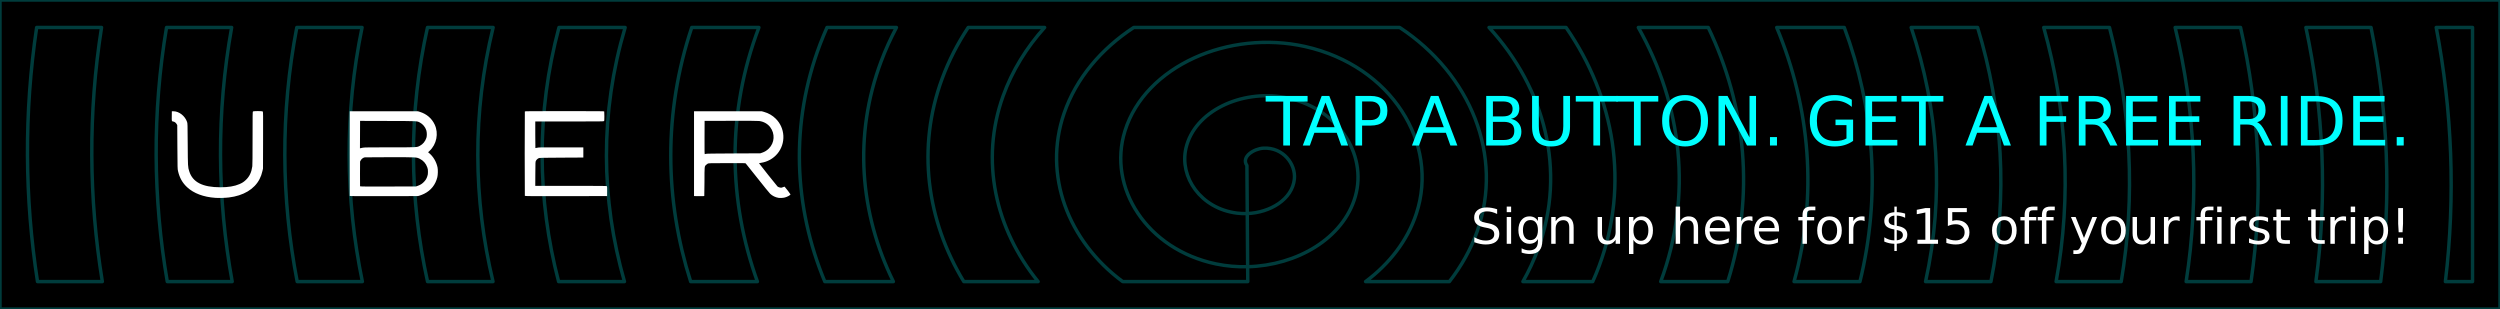 <?xml version="1.0" encoding="UTF-8" standalone="no"?>
<!-- Created with Inkscape (http://www.inkscape.org/) -->

<svg
   xmlns:dc="http://purl.org/dc/elements/1.1/"
   xmlns:cc="http://creativecommons.org/ns#"
   xmlns:rdf="http://www.w3.org/1999/02/22-rdf-syntax-ns#"
   xmlns:svg="http://www.w3.org/2000/svg"
   xmlns="http://www.w3.org/2000/svg"
   xmlns:sodipodi="http://sodipodi.sourceforge.net/DTD/sodipodi-0.dtd"
   xmlns:inkscape="http://www.inkscape.org/namespaces/inkscape"
   id="svg9220"
   version="1.1"
   inkscape:version="0.91 r13725"
   width="728"
   height="90"
   viewBox="0 0 728 90"
   sodipodi:docname="uber.svg">
  <defs
     id="defs9224" />
  <sodipodi:namedview
     pagecolor="#ffffff"
     bordercolor="#666666"
     borderopacity="1"
     objecttolerance="10"
     gridtolerance="10"
     guidetolerance="10"
     inkscape:pageopacity="0"
     inkscape:pageshadow="2"
     inkscape:window-width="1280"
     inkscape:window-height="694"
     id="namedview9222"
     showgrid="true"
     inkscape:snap-smooth-nodes="false"
     inkscape:object-nodes="false"
     inkscape:object-paths="false"
     inkscape:snap-midpoints="false"
     inkscape:snap-intersection-paths="false"
     showguides="false"
     inkscape:zoom="1"
     inkscape:cx="174.71775"
     inkscape:cy="-30.1482"
     inkscape:window-x="0"
     inkscape:window-y="1"
     inkscape:window-maximized="1"
     inkscape:current-layer="svg9220">
    <sodipodi:guide
       position="-19,73"
       orientation="1,0"
       id="guide9930" />
  </sodipodi:namedview>
  <rect
     style="opacity:1;fill:#000000;fill-opacity:1;fill-rule:nonzero;stroke:none;stroke-width:16;stroke-linejoin:round;stroke-miterlimit:4;stroke-dasharray:none;stroke-opacity:1"
     id="rect9883"
     width="728"
     height="90"
     x="0"
     y="0" />
  <path
     style="opacity:0.235;fill:none;fill-opacity:1;fill-rule:nonzero;stroke:#00ffff;stroke-width:1;stroke-linejoin:round;stroke-miterlimit:4;stroke-dasharray:none;stroke-opacity:1"
     d="M 0 0 L 0 90 L 728 90 L 728 0 L 0 0 z M 10.674 8 L 29.572 8 C 25.651 32.82 25.847 57.694 29.797 82 L 10.92 82 C 7.163 57.67 6.976 32.817 10.674 8 z M 48.492 8 L 67.457 8 C 63.005 32.824 63.206 57.752 67.613 82 L 48.709 82 C 44.543 57.72 44.321 32.823 48.492 8 z M 86.426 8 L 105.436 8 C 100.295 32.824 100.525 57.832 105.52 82 L 86.543 82 C 81.861 57.79 81.653 32.824 86.426 8 z M 124.484 8 L 143.598 8 C 137.53 32.814 137.789 57.949 143.564 82 L 124.504 82 C 119.149 57.886 118.918 32.819 124.484 8 z M 162.773 8 L 182.041 8 C 174.655 32.782 174.975 58.129 181.842 82 L 162.666 82 C 156.394 58.028 156.11 32.802 162.773 8 z M 201.438 8 L 220.996 8 C 211.581 32.697 212.051 58.44 220.555 82 L 201.125 82 C 193.531 58.261 193.158 32.75 201.438 8 z M 240.824 8 L 261.041 8 C 259.358 11.181 257.867 14.466 256.594 17.854 C 248.474 39.463 250.384 62.127 260.148 82 L 240.184 82 C 231.131 60.203 230.022 35.971 238.842 12.795 C 239.458 11.175 240.125 9.58 240.824 8 z M 281.941 8 L 304.197 8 C 298.909 13.874 294.755 20.574 292.098 27.969 C 285.357 46.727 289.802 66.615 302.301 82 L 280.662 82 C 269.859 64.2 266.924 43.017 274.346 22.91 C 276.291 17.641 278.854 12.663 281.941 8 z M 330.146 8 L 407.59 8 C 428.238 21.618 437.921 45.334 430.176 67.309 C 428.298 72.636 425.525 77.547 422.059 82 L 397.656 82 C 404.542 76.866 409.809 70.158 412.426 62.252 C 419.22 41.726 405.119 19.173 380.072 13.555 C 357.864 8.574 333.501 19.222 327.598 38.084 C 322.437 54.575 333.889 72.636 354.107 76.855 C 357.156 77.492 360.255 77.747 363.314 77.67 L 363.203 62.186 C 362.194 62.226 361.18 62.187 360.178 62.059 C 349.605 60.706 343.403 51.549 345.35 43.141 C 347.855 32.321 361.489 26.066 374.006 28.348 C 389.398 31.154 398.216 44.74 394.676 57.193 C 391.198 69.427 377.683 77.308 363.314 77.67 L 363.346 82 L 326.93 82 C 310.956 70.179 303.695 50.944 309.848 33.027 C 313.376 22.754 320.688 14.213 330.146 8 z M 363.203 62.186 C 369.897 61.916 376.314 58.05 376.922 52.137 C 377.367 47.802 373.681 42.863 367.938 43.145 C 365.244 43.276 361.314 45.611 363.102 48.199 L 363.203 62.186 z M 433.607 8 L 456.037 8 C 470.194 28.452 474.546 53.63 465.678 77.424 C 465.101 78.972 464.475 80.497 463.803 82 L 443.471 82 C 445.21 78.922 446.709 75.708 447.928 72.365 C 456.158 49.803 449.941 25.762 433.607 8 z M 477.082 8 L 497.441 8 C 508.464 31.014 511.071 56.94 503.115 82 L 483.602 82 C 492.926 56.914 489.791 30.542 477.082 8 z M 517.377 8 L 537.051 8 C 545.803 31.551 547.761 56.986 541.617 82 L 522.428 82 C 529.363 56.963 527.128 31.329 517.377 8 z M 556.527 8 L 575.877 8 C 583.161 31.841 584.755 57.025 579.76 82 L 560.723 82 C 566.235 57.007 564.475 31.715 556.527 8 z M 595.133 8 L 614.283 8 C 620.535 32.019 621.898 57.058 617.699 82 L 598.738 82 C 603.302 57.044 601.858 31.938 595.133 8 z M 633.396 8 L 652.449 8 C 657.934 32.137 659.116 57.085 655.502 82 L 636.604 82 C 640.489 57.072 639.238 32.083 633.396 8 z M 671.475 8 L 690.447 8 C 695.339 32.221 696.416 57.107 693.25 82 L 674.387 82 C 677.763 57.097 676.645 32.182 671.475 8 z M 709.426 8 L 720 8 L 720 82 L 712.092 82 C 715.071 57.118 714.069 32.254 709.426 8 z "
     id="rect9955" />
  <path
     inkscape:connector-curvature="0"
     id="path9871"
     d="m 62.734,57.615 c -3.469,-0.241 -6.309,-1.305 -8.232,-3.084 -1.378,-1.275 -2.218,-2.767 -2.667,-4.736 -0.14,-0.614 -0.146,-0.839 -0.183,-6.999 l -0.038,-6.364 -0.192,-0.327 c -0.214,-0.365 -0.579,-0.64 -0.938,-0.708 -0.508,-0.097 -0.483,-0.011 -0.462,-1.586 l 0.018,-1.417 0.479,0.004 c 1.642,0.015 3.362,1.368 3.953,3.109 0.15,0.441 0.151,0.491 0.191,6.501 0.044,6.586 0.045,6.601 0.448,7.882 0.999,3.168 3.877,4.641 9.07,4.642 2.334,1.36e-4 4.09,-0.291 5.555,-0.922 0.792,-0.341 1.236,-0.629 1.834,-1.188 1.074,-1.005 1.664,-2.246 1.904,-4.003 0.048,-0.352 0.073,-3.152 0.073,-8.19 0,-6.868 0.011,-7.666 0.108,-7.762 0.162,-0.162 2.705,-0.16 2.867,0.003 0.101,0.101 0.108,0.843 0.087,8.366 l -0.024,8.256 -0.155,0.684 c -0.213,0.94 -0.445,1.595 -0.837,2.361 -1.508,2.946 -4.699,4.858 -8.958,5.367 -1.087,0.13 -2.885,0.181 -3.901,0.11 z m 163.965,-0.002 c -0.886,-0.141 -1.789,-0.584 -2.428,-1.191 -0.242,-0.23 -1.922,-2.296 -3.733,-4.592 -1.812,-2.296 -3.344,-4.214 -3.405,-4.262 -0.089,-0.07 -1.196,-0.084 -5.451,-0.068 -5.325,0.019 -5.34,0.019 -5.613,0.167 -0.15,0.081 -0.372,0.251 -0.493,0.377 -0.435,0.453 -0.43,0.406 -0.432,4.873 -6.8e-4,2.225 -0.026,4.085 -0.056,4.133 -0.043,0.067 -0.394,0.083 -1.522,0.068 l -1.466,-0.018 0,-12.352 0,-12.352 9.854,0 9.854,0 0.675,0.189 c 1.325,0.37 2.48,1.042 3.434,1.997 1.322,1.323 2.097,3.062 2.198,4.931 0.212,3.933 -2.597,7.331 -6.537,7.907 -0.307,0.045 -0.558,0.094 -0.558,0.108 0,0.064 5.238,6.645 5.399,6.783 0.252,0.217 0.853,0.385 1.186,0.331 0.149,-0.024 0.396,-0.107 0.548,-0.184 0.23,-0.117 0.291,-0.126 0.366,-0.05 0.313,0.318 1.669,2.097 1.67,2.191 0.003,0.214 -0.908,0.721 -1.631,0.909 -0.529,0.137 -1.364,0.185 -1.86,0.106 z M 205.555,44.801 c 0.181,-0.063 2.14,-0.093 8.041,-0.12 l 7.801,-0.036 0.547,-0.186 c 0.78,-0.266 1.359,-0.627 1.952,-1.216 1.678,-1.67 1.835,-4.328 0.368,-6.236 -0.742,-0.965 -1.887,-1.601 -3.184,-1.769 -0.39,-0.051 -3.016,-0.068 -8.237,-0.055 l -7.665,0.019 -0.018,4.842 c -0.014,3.864 0,4.842 0.069,4.842 0.048,0 0.194,-0.038 0.326,-0.084 z M 101.842,57.05 c -0.018,-0.048 -0.025,-5.615 -0.015,-12.371 l 0.018,-12.284 9.923,0 9.923,0 0.601,0.189 c 1.965,0.617 3.448,1.895 4.295,3.704 1.193,2.547 0.56,5.746 -1.517,7.669 l -0.412,0.381 0.227,0.183 c 1.25,1.006 2.174,2.552 2.529,4.23 0.142,0.674 0.108,2.151 -0.067,2.863 -0.533,2.17 -1.856,3.838 -3.809,4.802 -0.414,0.204 -0.999,0.442 -1.3,0.527 l -0.547,0.156 -9.907,0.019 c -7.958,0.015 -9.914,0.002 -9.94,-0.068 z m 19.885,-2.965 c 0.726,-0.26 1.239,-0.596 1.758,-1.151 0.494,-0.528 0.711,-0.892 0.949,-1.59 0.155,-0.454 0.185,-0.659 0.187,-1.293 8.7e-4,-0.664 -0.022,-0.821 -0.203,-1.337 -0.387,-1.104 -1.165,-1.984 -2.184,-2.474 -0.979,-0.47 -0.812,-0.461 -8.688,-0.463 -3.877,-9.67e-4 -7.165,0.018 -7.307,0.041 -0.45,0.074 -0.936,0.425 -1.173,0.846 l -0.212,0.376 -0.02,3.553 c -0.011,1.954 -0.003,3.595 0.016,3.646 0.03,0.078 1.362,0.09 8.164,0.074 l 8.128,-0.019 z M 105.71,43.004 c 0.428,-0.083 1.745,-0.099 7.907,-0.101 8.204,-0.003 7.753,0.021 8.675,-0.463 0.861,-0.453 1.528,-1.264 1.869,-2.277 0.186,-0.552 0.175,-1.593 -0.023,-2.227 -0.291,-0.931 -1.014,-1.803 -1.863,-2.248 -0.872,-0.457 -0.44,-0.436 -9.345,-0.462 l -8.075,-0.024 -0.018,3.994 -0.018,3.994 0.189,-0.044 c 0.104,-0.024 0.42,-0.088 0.702,-0.143 z m 47.124,14.022 c -0.054,-0.142 -0.054,-24.415 0,-24.557 0.038,-0.098 1.12,-0.108 11.558,-0.108 10.438,0 11.52,0.01 11.558,0.108 0.023,0.06 0.042,0.689 0.042,1.398 0,1.081 -0.018,1.307 -0.108,1.397 -0.097,0.097 -1.104,0.108 -10.06,0.108 l -9.952,0 0,3.855 c 0,2.12 0.016,3.87 0.034,3.889 0.018,0.018 0.256,-0.023 0.527,-0.092 0.463,-0.118 0.885,-0.124 6.964,-0.108 l 6.471,0.017 0,1.471 0,1.471 -6.364,0.034 c -5.638,0.03 -6.392,0.047 -6.604,0.144 -0.353,0.161 -0.67,0.452 -0.841,0.772 -0.149,0.279 -0.151,0.322 -0.17,3.789 l -0.019,3.507 10.396,0 c 8.748,0 10.408,0.015 10.474,0.094 0.054,0.066 0.073,0.518 0.06,1.488 l -0.018,1.394 -11.951,0.017 c -10.854,0.016 -11.955,0.007 -11.993,-0.091 z"
     style="fill:#ffffff"
     sodipodi:nodetypes="cssscssscsssscssssssscssscccssssssccscccccssssssssccsccsscssssscssscscccssscssssscscsssscsssscscscssssscsscccssccscssscscsscccsscscscscsc" />
  <g
     style="font-style:normal;font-weight:normal;font-size:19.801px;line-height:125%;font-family:sans-serif;letter-spacing:0px;word-spacing:0px;fill:#00ffff;fill-opacity:1;stroke:none;stroke-width:1px;stroke-linecap:butt;stroke-linejoin:miter;stroke-opacity:1"
     id="text9885">
    <path
       d="m 368.558,27.937 12.212,0 0,1.644 -5.124,0 0,12.792 -1.963,0 0,-12.792 -5.124,0 0,-1.644 z"
       style=""
       id="path4317" />
    <path
       d="m 385.981,29.861 -2.649,7.184 5.308,0 -2.659,-7.184 z m -1.102,-1.924 2.214,0 5.501,14.435 -2.03,0 -1.315,-3.703 -6.507,0 -1.315,3.703 -2.059,0 5.511,-14.435 z"
       style=""
       id="path4319" />
    <path
       d="m 396.646,29.542 0,5.424 2.456,0 q 1.363,0 2.108,-0.706 0.744,-0.706 0.744,-2.011 0,-1.296 -0.744,-2.001 -0.744,-0.706 -2.108,-0.706 l -2.456,0 z m -1.953,-1.605 4.409,0 q 2.427,0 3.664,1.102 1.247,1.093 1.247,3.21 0,2.137 -1.247,3.229 -1.238,1.093 -3.664,1.093 l -2.456,0 0,5.801 -1.953,0 0,-14.435 z"
       style=""
       id="path4321" />
    <path
       d="m 417.772,29.861 -2.649,7.184 5.308,0 -2.659,-7.184 z m -1.102,-1.924 2.214,0 5.501,14.435 -2.03,0 -1.315,-3.703 -6.507,0 -1.315,3.703 -2.059,0 5.511,-14.435 z"
       style=""
       id="path4323" />
    <path
       d="m 434.74,35.479 0,5.289 3.133,0 q 1.576,0 2.33,-0.648 0.764,-0.657 0.764,-2.001 0,-1.354 -0.764,-1.992 -0.754,-0.648 -2.33,-0.648 l -3.133,0 z m 0,-5.937 0,4.351 2.891,0 q 1.431,0 2.127,-0.532 0.706,-0.541 0.706,-1.644 0,-1.093 -0.706,-1.634 -0.696,-0.541 -2.127,-0.541 l -2.891,0 z m -1.953,-1.605 4.989,0 q 2.233,0 3.442,0.928 1.209,0.928 1.209,2.64 0,1.325 -0.619,2.108 -0.619,0.783 -1.818,0.977 1.441,0.309 2.233,1.296 0.802,0.977 0.802,2.446 0,1.934 -1.315,2.988 -1.315,1.054 -3.742,1.054 l -5.182,0 0,-14.435 z"
       style=""
       id="path4325" />
    <path
       d="m 446.14,27.937 1.963,0 0,8.77 q 0,2.32 0.841,3.345 0.841,1.015 2.727,1.015 1.876,0 2.717,-1.015 0.841,-1.025 0.841,-3.345 l 0,-8.77 1.963,0 0,9.011 q 0,2.823 -1.402,4.264 -1.392,1.441 -4.119,1.441 -2.736,0 -4.138,-1.441 -1.392,-1.441 -1.392,-4.264 l 0,-9.011 z"
       style=""
       id="path4327" />
    <path
       d="m 458.864,27.937 12.212,0 0,1.644 -5.124,0 0,12.792 -1.963,0 0,-12.792 -5.124,0 0,-1.644 z"
       style=""
       id="path4329" />
    <path
       d="m 470.679,27.937 12.212,0 0,1.644 -5.124,0 0,12.792 -1.963,0 0,-12.792 -5.124,0 0,-1.644 z"
       style=""
       id="path4331" />
    <path
       d="m 490.703,29.262 q -2.127,0 -3.384,1.586 -1.247,1.586 -1.247,4.322 0,2.727 1.247,4.312 1.257,1.586 3.384,1.586 2.127,0 3.365,-1.586 1.247,-1.586 1.247,-4.312 0,-2.736 -1.247,-4.322 -1.238,-1.586 -3.365,-1.586 z m 0,-1.586 q 3.036,0 4.854,2.04 1.818,2.03 1.818,5.453 0,3.413 -1.818,5.453 -1.818,2.03 -4.854,2.03 -3.046,0 -4.873,-2.03 -1.818,-2.03 -1.818,-5.453 0,-3.423 1.818,-5.453 1.827,-2.04 4.873,-2.04 z"
       style=""
       id="path4333" />
    <path
       d="m 500.429,27.937 2.63,0 6.401,12.076 0,-12.076 1.895,0 0,14.435 -2.63,0 -6.401,-12.076 0,12.076 -1.895,0 0,-14.435 z"
       style=""
       id="path4335" />
    <path
       d="m 515.416,39.917 2.04,0 0,2.456 -2.04,0 0,-2.456 z"
       style=""
       id="path4337" />
    <path
       d="m 537.692,40.313 0,-3.877 -3.191,0 0,-1.605 5.124,0 0,6.198 q -1.131,0.803 -2.495,1.218 -1.363,0.406 -2.91,0.406 -3.384,0 -5.298,-1.972 -1.905,-1.982 -1.905,-5.511 0,-3.539 1.905,-5.511 1.914,-1.982 5.298,-1.982 1.412,0 2.678,0.348 1.276,0.348 2.349,1.025 l 0,2.079 q -1.083,-0.919 -2.301,-1.383 -1.218,-0.464 -2.562,-0.464 -2.649,0 -3.983,1.479 -1.325,1.479 -1.325,4.409 0,2.92 1.325,4.399 1.334,1.479 3.983,1.479 1.035,0 1.847,-0.174 0.812,-0.184 1.46,-0.561 z"
       style=""
       id="path4339" />
    <path
       d="m 543.204,27.937 9.127,0 0,1.644 -7.174,0 0,4.274 6.874,0 0,1.644 -6.874,0 0,5.231 7.348,0 0,1.644 -9.301,0 0,-14.435 z"
       style=""
       id="path4341" />
    <path
       d="m 553.694,27.937 12.212,0 0,1.644 -5.124,0 0,12.792 -1.963,0 0,-12.792 -5.124,0 0,-1.644 z"
       style=""
       id="path4343" />
    <path
       d="m 578.968,29.861 -2.649,7.184 5.308,0 -2.659,-7.184 z m -1.102,-1.924 2.214,0 5.501,14.435 -2.03,0 -1.315,-3.703 -6.507,0 -1.315,3.703 -2.059,0 5.511,-14.435 z"
       style=""
       id="path4345" />
    <path
       d="m 593.984,27.937 8.296,0 0,1.644 -6.343,0 0,4.254 5.724,0 0,1.644 -5.724,0 0,6.894 -1.953,0 0,-14.435 z"
       style=""
       id="path4347" />
    <path
       d="m 612.199,35.605 q 0.628,0.213 1.218,0.909 0.599,0.696 1.199,1.914 l 1.982,3.945 -2.098,0 -1.847,-3.703 q -0.715,-1.45 -1.392,-1.924 -0.667,-0.474 -1.827,-0.474 l -2.127,0 0,6.101 -1.953,0 0,-14.435 4.409,0 q 2.475,0 3.693,1.035 1.218,1.035 1.218,3.123 0,1.363 -0.638,2.262 -0.628,0.899 -1.837,1.247 z m -4.892,-6.062 0,5.124 2.456,0 q 1.412,0 2.127,-0.648 0.725,-0.657 0.725,-1.924 0,-1.267 -0.725,-1.905 -0.715,-0.648 -2.127,-0.648 l -2.456,0 z"
       style=""
       id="path4349" />
    <path
       d="m 619.122,27.937 9.127,0 0,1.644 -7.174,0 0,4.274 6.874,0 0,1.644 -6.874,0 0,5.231 7.348,0 0,1.644 -9.301,0 0,-14.435 z"
       style=""
       id="path4351" />
    <path
       d="m 631.614,27.937 9.127,0 0,1.644 -7.174,0 0,4.274 6.874,0 0,1.644 -6.874,0 0,5.231 7.348,0 0,1.644 -9.301,0 0,-14.435 z"
       style=""
       id="path4353" />
    <path
       d="m 657.256,35.605 q 0.628,0.213 1.218,0.909 0.599,0.696 1.199,1.914 l 1.982,3.945 -2.098,0 -1.847,-3.703 q -0.715,-1.45 -1.392,-1.924 -0.667,-0.474 -1.827,-0.474 l -2.127,0 0,6.101 -1.953,0 0,-14.435 4.409,0 q 2.475,0 3.693,1.035 1.218,1.035 1.218,3.123 0,1.363 -0.638,2.262 -0.628,0.899 -1.837,1.247 z m -4.892,-6.062 0,5.124 2.456,0 q 1.412,0 2.127,-0.648 0.725,-0.657 0.725,-1.924 0,-1.267 -0.725,-1.905 -0.715,-0.648 -2.127,-0.648 l -2.456,0 z"
       style=""
       id="path4355" />
    <path
       d="m 664.178,27.937 1.953,0 0,14.435 -1.953,0 0,-14.435 z"
       style=""
       id="path4357" />
    <path
       d="m 671.971,29.542 0,11.225 2.359,0 q 2.988,0 4.37,-1.354 1.392,-1.354 1.392,-4.274 0,-2.901 -1.392,-4.245 -1.383,-1.354 -4.37,-1.354 l -2.359,0 z m -1.953,-1.605 4.013,0 q 4.196,0 6.159,1.75 1.963,1.74 1.963,5.453 0,3.732 -1.972,5.482 -1.972,1.75 -6.149,1.75 l -4.013,0 0,-14.435 z"
       style=""
       id="path4359" />
    <path
       d="m 685.256,27.937 9.127,0 0,1.644 -7.174,0 0,4.274 6.874,0 0,1.644 -6.874,0 0,5.231 7.348,0 0,1.644 -9.301,0 0,-14.435 z"
       style=""
       id="path4361" />
    <path
       d="m 697.922,39.917 2.04,0 0,2.456 -2.04,0 0,-2.456 z"
       style=""
       id="path4363" />
  </g>
  <g
     style="font-style:normal;font-weight:normal;font-size:14.261px;line-height:125%;font-family:sans-serif;letter-spacing:0px;word-spacing:0px;fill:#ffffff;fill-opacity:1;stroke:none;stroke-width:1px;stroke-linecap:butt;stroke-linejoin:miter;stroke-opacity:1"
     id="text9889">
    <path
       d="m 435.966,60.937 0,1.372 q -0.801,-0.383 -1.511,-0.571 -0.71,-0.188 -1.372,-0.188 -1.149,0 -1.776,0.446 -0.62,0.446 -0.62,1.267 0,0.689 0.411,1.044 0.418,0.348 1.574,0.564 l 0.85,0.174 q 1.574,0.299 2.319,1.058 0.752,0.752 0.752,2.019 0,1.511 -1.017,2.291 -1.01,0.78 -2.966,0.78 -0.738,0 -1.574,-0.167 -0.829,-0.167 -1.72,-0.494 l 0,-1.448 q 0.856,0.48 1.678,0.724 0.822,0.244 1.615,0.244 1.205,0 1.859,-0.473 0.655,-0.473 0.655,-1.351 0,-0.766 -0.473,-1.198 -0.467,-0.432 -1.539,-0.648 l -0.856,-0.167 q -1.574,-0.313 -2.277,-0.982 -0.703,-0.668 -0.703,-1.859 0,-1.379 0.968,-2.173 0.975,-0.794 2.681,-0.794 0.731,0 1.49,0.132 0.759,0.132 1.553,0.397 z"
       style=""
       id="path4366" />
    <path
       d="m 438.758,63.193 1.281,0 0,7.799 -1.281,0 0,-7.799 z m 0,-3.036 1.281,0 0,1.622 -1.281,0 0,-1.622 z"
       style=""
       id="path4368" />
    <path
       d="m 447.846,67.002 q 0,-1.393 -0.578,-2.159 -0.571,-0.766 -1.609,-0.766 -1.031,0 -1.609,0.766 -0.571,0.766 -0.571,2.159 0,1.386 0.571,2.152 0.578,0.766 1.609,0.766 1.038,0 1.609,-0.766 0.578,-0.766 0.578,-2.152 z m 1.281,3.022 q 0,1.991 -0.884,2.959 -0.884,0.975 -2.709,0.975 -0.675,0 -1.274,-0.104 -0.599,-0.097 -1.163,-0.306 l 0,-1.246 q 0.564,0.306 1.114,0.453 0.55,0.146 1.121,0.146 1.26,0 1.887,-0.662 0.627,-0.655 0.627,-1.985 l 0,-0.634 q -0.397,0.689 -1.017,1.031 -0.62,0.341 -1.483,0.341 -1.434,0 -2.312,-1.093 -0.877,-1.093 -0.877,-2.897 0,-1.81 0.877,-2.904 0.877,-1.093 2.312,-1.093 0.863,0 1.483,0.341 0.62,0.341 1.017,1.031 l 0,-1.184 1.281,0 0,6.831 z"
       style=""
       id="path4370" />
    <path
       d="m 458.249,66.284 0,4.707 -1.281,0 0,-4.665 q 0,-1.107 -0.432,-1.657 -0.432,-0.55 -1.295,-0.55 -1.038,0 -1.636,0.662 -0.599,0.662 -0.599,1.803 l 0,4.408 -1.288,0 0,-7.799 1.288,0 0,1.212 q 0.46,-0.703 1.079,-1.051 0.627,-0.348 1.441,-0.348 1.344,0 2.033,0.836 0.689,0.829 0.689,2.444 z"
       style=""
       id="path4372" />
    <path
       d="m 465.226,67.914 0,-4.721 1.281,0 0,4.672 q 0,1.107 0.432,1.664 0.432,0.55 1.295,0.55 1.038,0 1.636,-0.662 0.606,-0.662 0.606,-1.803 l 0,-4.422 1.281,0 0,7.799 -1.281,0 0,-1.198 q -0.467,0.71 -1.086,1.058 -0.613,0.341 -1.427,0.341 -1.344,0 -2.04,-0.836 -0.696,-0.836 -0.696,-2.444 z"
       style=""
       id="path4374" />
    <path
       d="m 475.65,69.822 0,4.136 -1.288,0 0,-10.765 1.288,0 0,1.184 q 0.404,-0.696 1.017,-1.031 0.62,-0.341 1.476,-0.341 1.421,0 2.305,1.128 0.891,1.128 0.891,2.966 0,1.838 -0.891,2.966 -0.884,1.128 -2.305,1.128 -0.856,0 -1.476,-0.334 -0.613,-0.341 -1.017,-1.038 z m 4.359,-2.723 q 0,-1.414 -0.585,-2.214 -0.578,-0.808 -1.595,-0.808 -1.017,0 -1.602,0.808 -0.578,0.801 -0.578,2.214 0,1.414 0.578,2.221 0.585,0.801 1.602,0.801 1.017,0 1.595,-0.801 0.585,-0.808 0.585,-2.221 z"
       style=""
       id="path4376" />
    <path
       d="m 494.485,66.284 0,4.707 -1.281,0 0,-4.665 q 0,-1.107 -0.432,-1.657 -0.432,-0.55 -1.295,-0.55 -1.038,0 -1.636,0.662 -0.599,0.662 -0.599,1.803 l 0,4.408 -1.288,0 0,-10.835 1.288,0 0,4.248 q 0.46,-0.703 1.079,-1.051 0.627,-0.348 1.441,-0.348 1.344,0 2.033,0.836 0.689,0.829 0.689,2.444 z"
       style=""
       id="path4378" />
    <path
       d="m 503.725,66.772 0,0.627 -5.891,0 q 0.084,1.323 0.794,2.019 0.717,0.689 1.991,0.689 0.738,0 1.427,-0.181 0.696,-0.181 1.379,-0.543 l 0,1.212 q -0.689,0.292 -1.414,0.446 -0.724,0.153 -1.469,0.153 -1.866,0 -2.959,-1.086 -1.086,-1.086 -1.086,-2.938 0,-1.915 1.031,-3.036 1.038,-1.128 2.792,-1.128 1.574,0 2.486,1.017 0.919,1.01 0.919,2.75 z m -1.281,-0.376 q -0.014,-1.051 -0.592,-1.678 -0.571,-0.627 -1.518,-0.627 -1.072,0 -1.72,0.606 -0.641,0.606 -0.738,1.706 l 4.568,-0.007 z"
       style=""
       id="path4380" />
    <path
       d="m 510.32,64.39 q -0.216,-0.125 -0.473,-0.181 -0.251,-0.063 -0.557,-0.063 -1.086,0 -1.671,0.71 -0.578,0.703 -0.578,2.026 l 0,4.108 -1.288,0 0,-7.799 1.288,0 0,1.212 q 0.404,-0.71 1.051,-1.051 0.648,-0.348 1.574,-0.348 0.132,0 0.292,0.021 0.16,0.014 0.355,0.049 l 0.007,1.316 z"
       style=""
       id="path4382" />
    <path
       d="m 518.056,66.772 0,0.627 -5.891,0 q 0.084,1.323 0.794,2.019 0.717,0.689 1.991,0.689 0.738,0 1.427,-0.181 0.696,-0.181 1.379,-0.543 l 0,1.212 q -0.689,0.292 -1.414,0.446 -0.724,0.153 -1.469,0.153 -1.866,0 -2.959,-1.086 -1.086,-1.086 -1.086,-2.938 0,-1.915 1.031,-3.036 1.038,-1.128 2.792,-1.128 1.574,0 2.486,1.017 0.919,1.01 0.919,2.75 z m -1.281,-0.376 q -0.014,-1.051 -0.592,-1.678 -0.571,-0.627 -1.518,-0.627 -1.072,0 -1.72,0.606 -0.641,0.606 -0.738,1.706 l 4.568,-0.007 z"
       style=""
       id="path4384" />
    <path
       d="m 528.633,60.157 0,1.065 -1.226,0 q -0.689,0 -0.961,0.279 -0.265,0.279 -0.265,1.003 l 0,0.689 2.11,0 0,0.996 -2.11,0 0,6.803 -1.288,0 0,-6.803 -1.226,0 0,-0.996 1.226,0 0,-0.543 q 0,-1.302 0.606,-1.894 0.606,-0.599 1.922,-0.599 l 1.212,0 z"
       style=""
       id="path4386" />
    <path
       d="m 532.748,64.091 q -1.031,0 -1.629,0.808 -0.599,0.801 -0.599,2.2 0,1.4 0.592,2.207 0.599,0.801 1.636,0.801 1.024,0 1.622,-0.808 0.599,-0.808 0.599,-2.2 0,-1.386 -0.599,-2.193 -0.599,-0.815 -1.622,-0.815 z m 0,-1.086 q 1.671,0 2.625,1.086 0.954,1.086 0.954,3.008 0,1.915 -0.954,3.008 -0.954,1.086 -2.625,1.086 -1.678,0 -2.632,-1.086 -0.947,-1.093 -0.947,-3.008 0,-1.922 0.947,-3.008 0.954,-1.086 2.632,-1.086 z"
       style=""
       id="path4388" />
    <path
       d="m 542.963,64.39 q -0.216,-0.125 -0.473,-0.181 -0.251,-0.063 -0.557,-0.063 -1.086,0 -1.671,0.71 -0.578,0.703 -0.578,2.026 l 0,4.108 -1.288,0 0,-7.799 1.288,0 0,1.212 q 0.404,-0.71 1.051,-1.051 0.648,-0.348 1.574,-0.348 0.132,0 0.292,0.021 0.16,0.014 0.355,0.049 l 0.007,1.316 z"
       style=""
       id="path4390" />
    <path
       d="m 552.336,73.087 -0.696,0 -0.007,-2.096 q -0.731,-0.014 -1.462,-0.167 -0.731,-0.16 -1.469,-0.473 l 0,-1.253 q 0.71,0.446 1.434,0.675 0.731,0.223 1.504,0.23 l 0,-3.175 q -1.539,-0.251 -2.242,-0.85 -0.696,-0.599 -0.696,-1.643 0,-1.135 0.759,-1.79 0.759,-0.655 2.179,-0.752 l 0,-1.636 0.696,0 0,1.615 q 0.648,0.028 1.253,0.139 0.606,0.104 1.184,0.292 l 0,1.219 q -0.578,-0.292 -1.191,-0.453 -0.606,-0.16 -1.246,-0.188 l 0,2.973 q 1.581,0.244 2.326,0.87 0.745,0.627 0.745,1.713 0,1.177 -0.794,1.859 -0.787,0.675 -2.277,0.78 l 0,2.11 z m -0.696,-7.458 0,-2.855 q -0.808,0.091 -1.232,0.46 -0.425,0.369 -0.425,0.982 0,0.599 0.39,0.933 0.397,0.334 1.267,0.48 z m 0.696,1.337 0,3.015 q 0.884,-0.118 1.33,-0.501 0.453,-0.383 0.453,-1.01 0,-0.613 -0.432,-0.975 -0.425,-0.362 -1.351,-0.529 z"
       style=""
       id="path4392" />
    <path
       d="m 558.366,69.808 2.298,0 0,-7.931 -2.5,0.501 0,-1.281 2.486,-0.501 1.407,0 0,9.212 2.298,0 0,1.184 -5.988,0 0,-1.184 z"
       style=""
       id="path4394" />
    <path
       d="m 567.216,60.595 5.522,0 0,1.184 -4.234,0 0,2.549 q 0.306,-0.104 0.613,-0.153 0.306,-0.056 0.613,-0.056 1.741,0 2.757,0.954 1.017,0.954 1.017,2.583 0,1.678 -1.044,2.611 -1.044,0.926 -2.945,0.926 -0.655,0 -1.337,-0.111 -0.675,-0.111 -1.4,-0.334 l 0,-1.414 q 0.627,0.341 1.295,0.508 0.668,0.167 1.414,0.167 1.205,0 1.908,-0.634 0.703,-0.634 0.703,-1.72 0,-1.086 -0.703,-1.72 -0.703,-0.634 -1.908,-0.634 -0.564,0 -1.128,0.125 -0.557,0.125 -1.142,0.39 l 0,-5.222 z"
       style=""
       id="path4396" />
    <path
       d="m 583.663,64.091 q -1.031,0 -1.629,0.808 -0.599,0.801 -0.599,2.2 0,1.4 0.592,2.207 0.599,0.801 1.636,0.801 1.024,0 1.622,-0.808 0.599,-0.808 0.599,-2.2 0,-1.386 -0.599,-2.193 -0.599,-0.815 -1.622,-0.815 z m 0,-1.086 q 1.671,0 2.625,1.086 0.954,1.086 0.954,3.008 0,1.915 -0.954,3.008 -0.954,1.086 -2.625,1.086 -1.678,0 -2.632,-1.086 -0.947,-1.093 -0.947,-3.008 0,-1.922 0.947,-3.008 0.954,-1.086 2.632,-1.086 z"
       style=""
       id="path4398" />
    <path
       d="m 593.307,60.157 0,1.065 -1.226,0 q -0.689,0 -0.961,0.279 -0.265,0.279 -0.265,1.003 l 0,0.689 2.11,0 0,0.996 -2.11,0 0,6.803 -1.288,0 0,-6.803 -1.226,0 0,-0.996 1.226,0 0,-0.543 q 0,-1.302 0.606,-1.894 0.606,-0.599 1.922,-0.599 l 1.212,0 z"
       style=""
       id="path4400" />
    <path
       d="m 598.349,60.157 0,1.065 -1.226,0 q -0.689,0 -0.961,0.279 -0.265,0.279 -0.265,1.003 l 0,0.689 2.11,0 0,0.996 -2.11,0 0,6.803 -1.288,0 0,-6.803 -1.226,0 0,-0.996 1.226,0 0,-0.543 q 0,-1.302 0.606,-1.894 0.606,-0.599 1.922,-0.599 l 1.212,0 z"
       style=""
       id="path4402" />
    <path
       d="m 607.227,71.716 q -0.543,1.393 -1.058,1.817 -0.515,0.425 -1.379,0.425 l -1.024,0 0,-1.072 0.752,0 q 0.529,0 0.822,-0.251 0.292,-0.251 0.648,-1.184 l 0.23,-0.585 -3.154,-7.673 1.358,0 2.437,6.1 2.437,-6.1 1.358,0 -3.426,8.523 z"
       style=""
       id="path4404" />
    <path
       d="m 615.444,64.091 q -1.031,0 -1.629,0.808 -0.599,0.801 -0.599,2.2 0,1.4 0.592,2.207 0.599,0.801 1.636,0.801 1.024,0 1.622,-0.808 0.599,-0.808 0.599,-2.2 0,-1.386 -0.599,-2.193 -0.599,-0.815 -1.622,-0.815 z m 0,-1.086 q 1.671,0 2.625,1.086 0.954,1.086 0.954,3.008 0,1.915 -0.954,3.008 -0.954,1.086 -2.625,1.086 -1.678,0 -2.632,-1.086 -0.947,-1.093 -0.947,-3.008 0,-1.922 0.947,-3.008 0.954,-1.086 2.632,-1.086 z"
       style=""
       id="path4406" />
    <path
       d="m 621.007,67.914 0,-4.721 1.281,0 0,4.672 q 0,1.107 0.432,1.664 0.432,0.55 1.295,0.55 1.038,0 1.636,-0.662 0.606,-0.662 0.606,-1.803 l 0,-4.422 1.281,0 0,7.799 -1.281,0 0,-1.198 q -0.467,0.71 -1.086,1.058 -0.613,0.341 -1.427,0.341 -1.344,0 -2.04,-0.836 -0.696,-0.836 -0.696,-2.444 z"
       style=""
       id="path4408" />
    <path
       d="m 634.711,64.39 q -0.216,-0.125 -0.473,-0.181 -0.251,-0.063 -0.557,-0.063 -1.086,0 -1.671,0.71 -0.578,0.703 -0.578,2.026 l 0,4.108 -1.288,0 0,-7.799 1.288,0 0,1.212 q 0.404,-0.71 1.051,-1.051 0.648,-0.348 1.574,-0.348 0.132,0 0.292,0.021 0.16,0.014 0.355,0.049 l 0.007,1.316 z"
       style=""
       id="path4410" />
    <path
       d="m 644.557,60.157 0,1.065 -1.226,0 q -0.689,0 -0.961,0.279 -0.265,0.279 -0.265,1.003 l 0,0.689 2.11,0 0,0.996 -2.11,0 0,6.803 -1.288,0 0,-6.803 -1.226,0 0,-0.996 1.226,0 0,-0.543 q 0,-1.302 0.606,-1.894 0.606,-0.599 1.922,-0.599 l 1.212,0 z"
       style=""
       id="path4412" />
    <path
       d="m 645.65,63.193 1.281,0 0,7.799 -1.281,0 0,-7.799 z m 0,-3.036 1.281,0 0,1.622 -1.281,0 0,-1.622 z"
       style=""
       id="path4414" />
    <path
       d="m 654.124,64.39 q -0.216,-0.125 -0.473,-0.181 -0.251,-0.063 -0.557,-0.063 -1.086,0 -1.671,0.71 -0.578,0.703 -0.578,2.026 l 0,4.108 -1.288,0 0,-7.799 1.288,0 0,1.212 q 0.404,-0.71 1.051,-1.051 0.648,-0.348 1.574,-0.348 0.132,0 0.292,0.021 0.16,0.014 0.355,0.049 l 0.007,1.316 z"
       style=""
       id="path4416" />
    <path
       d="m 660.454,63.422 0,1.212 q -0.543,-0.279 -1.128,-0.418 -0.585,-0.139 -1.212,-0.139 -0.954,0 -1.434,0.292 -0.473,0.292 -0.473,0.877 0,0.446 0.341,0.703 0.341,0.251 1.372,0.48 l 0.439,0.097 q 1.365,0.292 1.936,0.829 0.578,0.529 0.578,1.483 0,1.086 -0.863,1.72 -0.856,0.634 -2.361,0.634 -0.627,0 -1.309,-0.125 -0.675,-0.118 -1.427,-0.362 l 0,-1.323 q 0.71,0.369 1.4,0.557 0.689,0.181 1.365,0.181 0.905,0 1.393,-0.306 0.487,-0.313 0.487,-0.877 0,-0.522 -0.355,-0.801 -0.348,-0.279 -1.539,-0.536 l -0.446,-0.104 q -1.191,-0.251 -1.72,-0.766 -0.529,-0.522 -0.529,-1.427 0,-1.1 0.78,-1.699 0.78,-0.599 2.214,-0.599 0.71,0 1.337,0.104 0.627,0.104 1.156,0.313 z"
       style=""
       id="path4418" />
    <path
       d="m 664.186,60.978 0,2.214 2.639,0 0,0.996 -2.639,0 0,4.234 q 0,0.954 0.258,1.226 0.265,0.272 1.065,0.272 l 1.316,0 0,1.072 -1.316,0 q -1.483,0 -2.047,-0.55 -0.564,-0.557 -0.564,-2.019 l 0,-4.234 -0.94,0 0,-0.996 0.94,0 0,-2.214 1.288,0 z"
       style=""
       id="path4420" />
    <path
       d="m 674.325,60.978 0,2.214 2.639,0 0,0.996 -2.639,0 0,4.234 q 0,0.954 0.258,1.226 0.265,0.272 1.065,0.272 l 1.316,0 0,1.072 -1.316,0 q -1.483,0 -2.047,-0.55 -0.564,-0.557 -0.564,-2.019 l 0,-4.234 -0.94,0 0,-0.996 0.94,0 0,-2.214 1.288,0 z"
       style=""
       id="path4422" />
    <path
       d="m 683.175,64.39 q -0.216,-0.125 -0.473,-0.181 -0.251,-0.063 -0.557,-0.063 -1.086,0 -1.671,0.71 -0.578,0.703 -0.578,2.026 l 0,4.108 -1.288,0 0,-7.799 1.288,0 0,1.212 q 0.404,-0.71 1.051,-1.051 0.648,-0.348 1.574,-0.348 0.132,0 0.292,0.021 0.16,0.014 0.355,0.049 l 0.007,1.316 z"
       style=""
       id="path4424" />
    <path
       d="m 684.533,63.193 1.281,0 0,7.799 -1.281,0 0,-7.799 z m 0,-3.036 1.281,0 0,1.622 -1.281,0 0,-1.622 z"
       style=""
       id="path4426" />
    <path
       d="m 689.727,69.822 0,4.136 -1.288,0 0,-10.765 1.288,0 0,1.184 q 0.404,-0.696 1.017,-1.031 0.62,-0.341 1.476,-0.341 1.421,0 2.305,1.128 0.891,1.128 0.891,2.966 0,1.838 -0.891,2.966 -0.884,1.128 -2.305,1.128 -0.856,0 -1.476,-0.334 -0.613,-0.341 -1.017,-1.038 z m 4.359,-2.723 q 0,-1.414 -0.585,-2.214 -0.578,-0.808 -1.595,-0.808 -1.017,0 -1.602,0.808 -0.578,0.801 -0.578,2.214 0,1.414 0.578,2.221 0.585,0.801 1.602,0.801 1.017,0 1.595,-0.801 0.585,-0.808 0.585,-2.221 z"
       style=""
       id="path4428" />
    <path
       d="m 698.348,69.223 1.414,0 0,1.769 -1.414,0 0,-1.769 z m 0,-8.627 1.414,0 0,4.561 -0.139,2.486 -1.128,0 -0.146,-2.486 0,-4.561 z"
       style=""
       id="path4430" />
  </g>
</svg>
